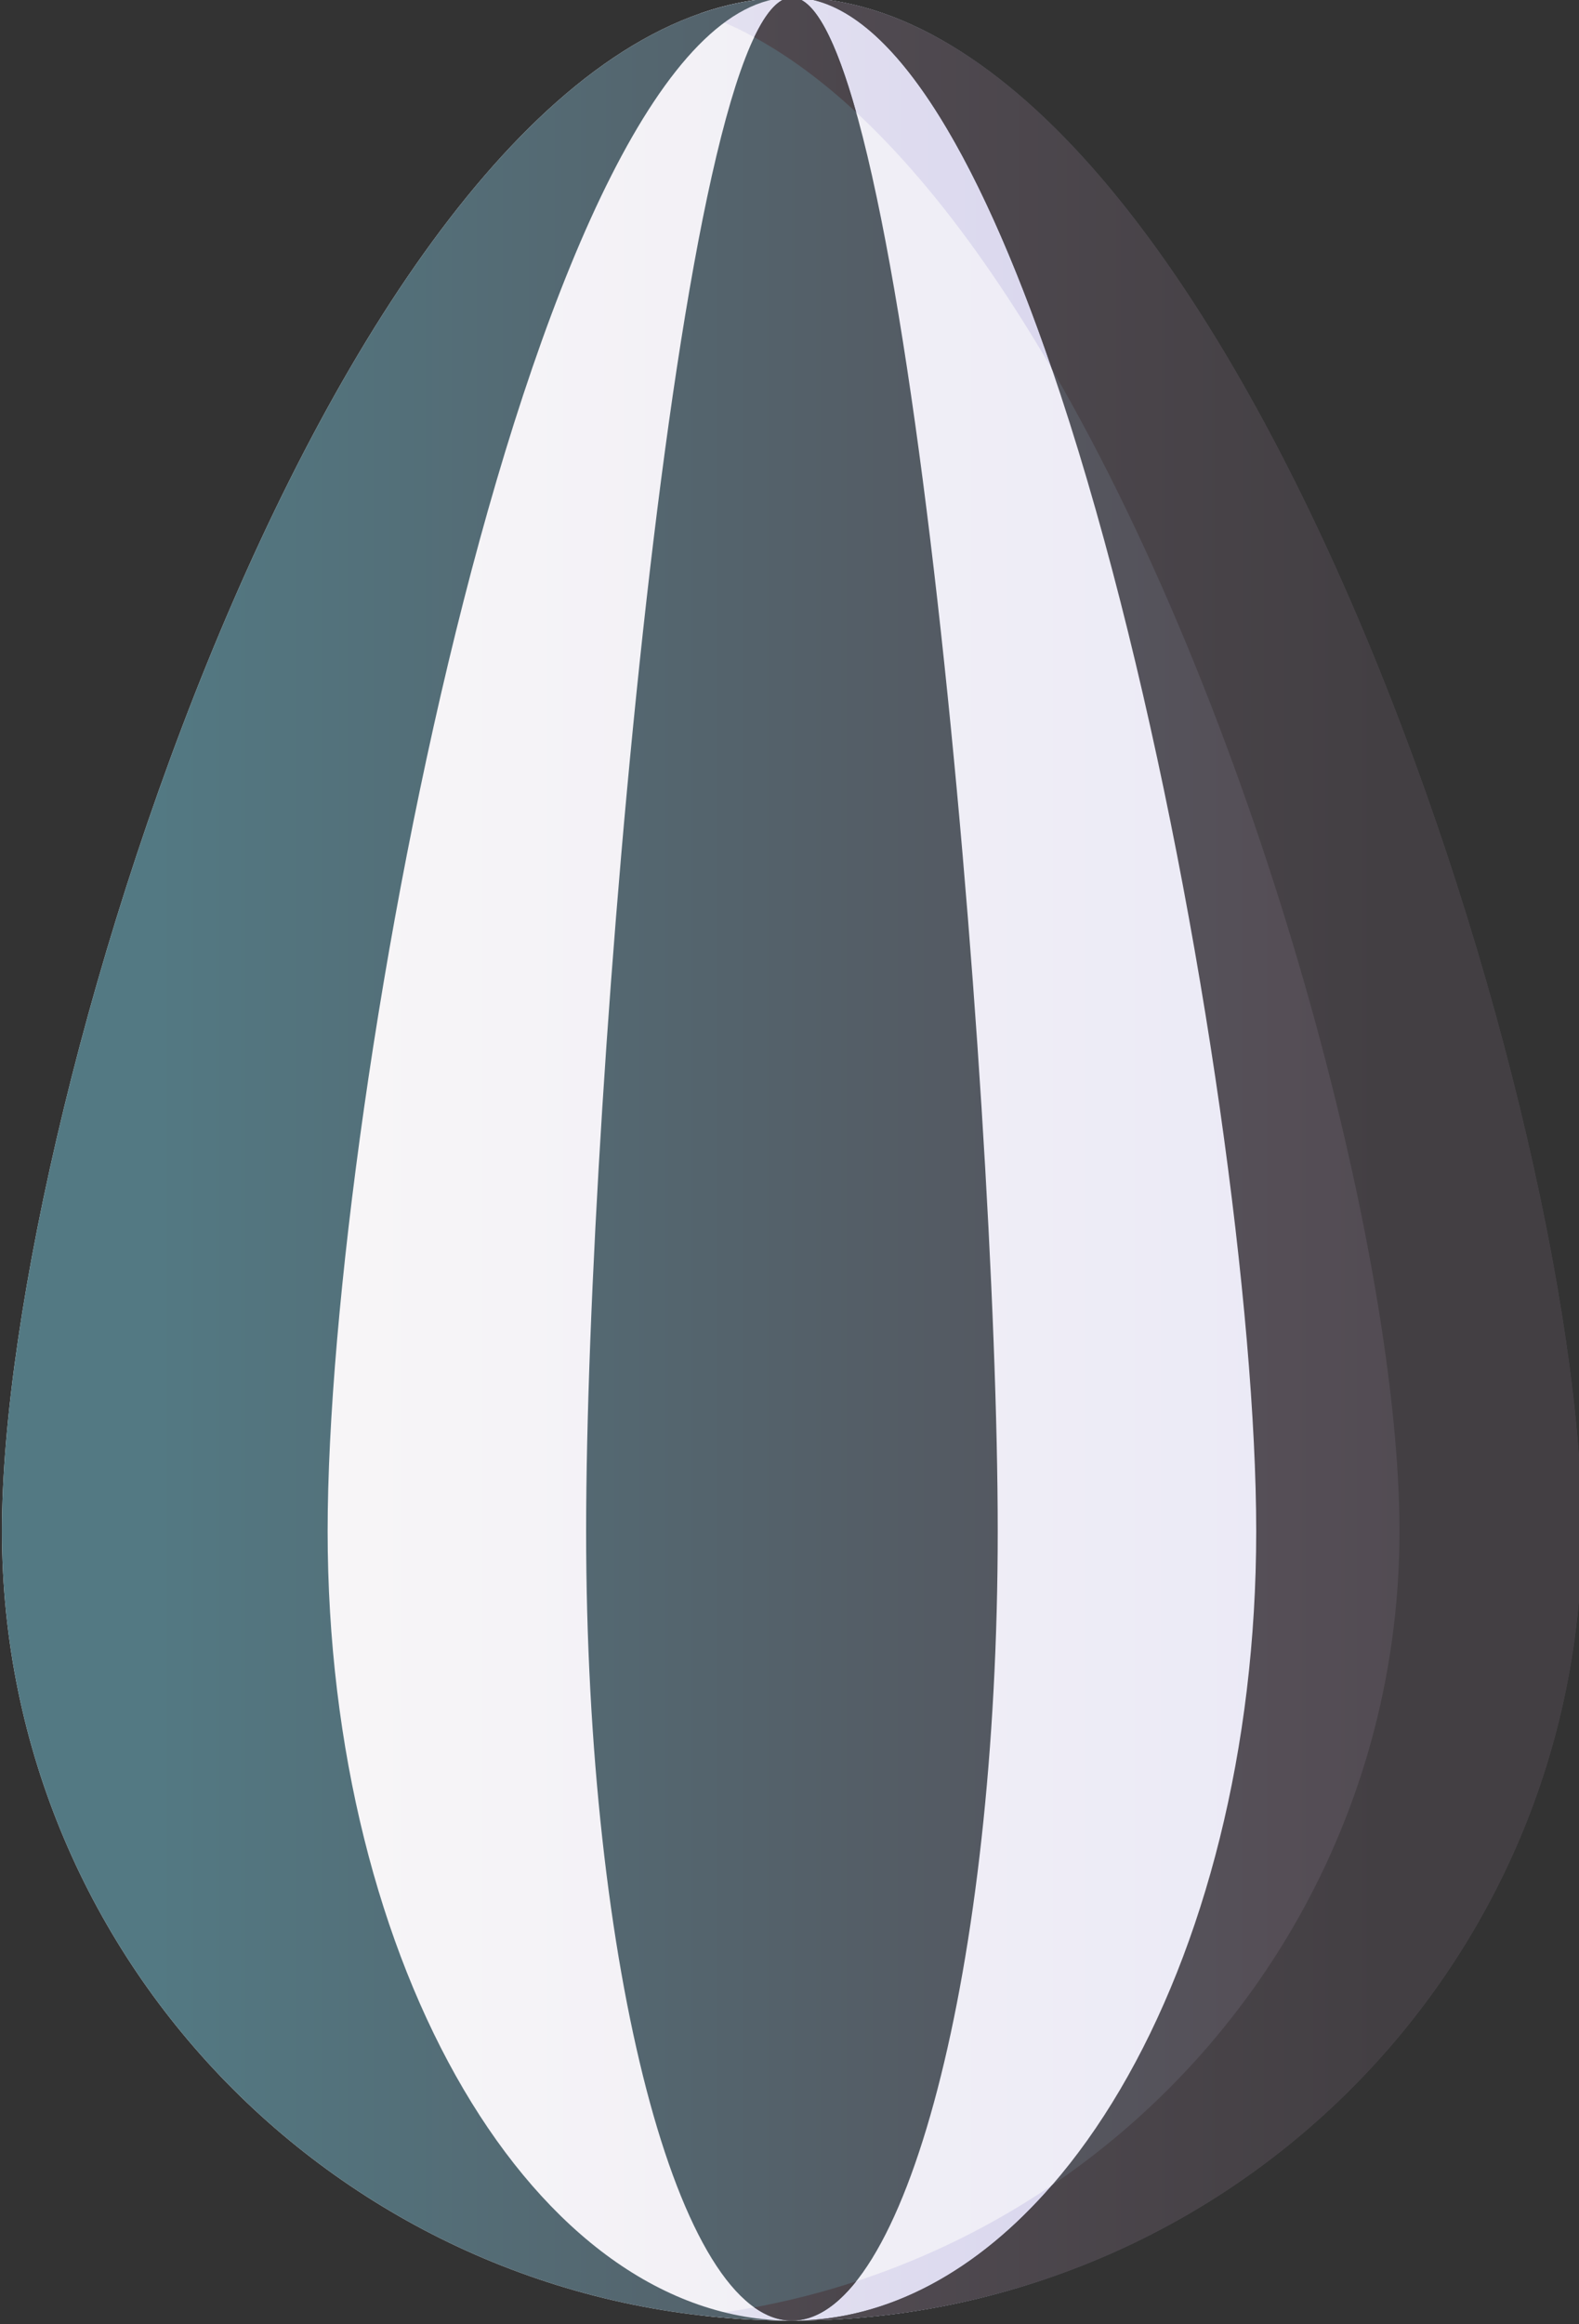 <?xml version="1.0" encoding="UTF-8" standalone="no"?>
<!DOCTYPE svg PUBLIC "-//W3C//DTD SVG 1.1//EN" "http://www.w3.org/Graphics/SVG/1.1/DTD/svg11.dtd">
<svg width="100%" height="100%" viewBox="0 0 2030 2986" version="1.1" xmlns="http://www.w3.org/2000/svg"
     xml:space="preserve"
     style="fill-rule:evenodd;clip-rule:evenodd;stroke-linejoin:round;stroke-miterlimit:2;">
    <rect x="0" y="0" width="2030" height="2986" fill="#333333" stroke="none"/>
    <g transform="matrix(1,0,0,1,-12369.6,-19486.5)">
        <g id="seed" transform="matrix(0.313,0,0,0.521,10016.6,11562.5)">
            <rect x="7525.51" y="15202.9" width="6489.79" height="5728.58" style="fill:none;"/>
            <clipPath id="_clip1">
                <rect x="7525.51" y="15202.9" width="6489.79" height="5728.58"/>
            </clipPath>
            <g clip-path="url(#_clip1)">
                <g transform="matrix(18.65,0,0,11.189,7525.51,15202.9)">
                    <path d="M345.962,338.014C345.962,434.104 270.075,512 173.986,512C77.896,512 -0,434.104 -0,338.014C-0,241.925 77.896,-0 173.986,-0C270.075,-0 345.962,241.925 345.962,338.014Z" style="fill:url(#_Linear2);fill-rule:nonzero;"/>
                    <path d="M173.986,0C167.191,0 160.488,1.212 153.897,3.494C240.525,33.485 307.794,248.72 307.794,338.015C307.794,427.309 240.523,500.879 153.897,510.839C160.49,511.597 167.19,512.001 173.986,512.001C270.075,512.001 345.963,434.105 345.963,338.015C345.963,241.926 270.075,-0 173.986,-0Z" style="fill:url(#_Linear3);fill-rule:nonzero;"/>
                    <g>
                        <path d="M219.31,338.014C219.31,241.925 199.017,0 173.986,0C148.954,0 128.662,241.925 128.662,338.014C128.662,434.104 148.954,512 173.986,512C199.017,512 219.31,434.104 219.31,338.014Z" style="fill:url(#_Linear4);fill-rule:nonzero;"/>
                        <path d="M173.986,0C230.459,0 276.239,241.925 276.239,338.014C276.239,434.104 230.459,512 173.986,512C270.075,512 347.971,434.104 347.971,338.014C347.971,241.925 270.075,-0 173.986,-0Z" style="fill:url(#_Linear5);fill-rule:nonzero;"/>
                        <path d="M71.731,338.014C71.731,241.925 117.512,0 173.986,0C77.896,0 -0,241.925 -0,338.014C-0,434.104 77.896,512 173.986,512C117.512,512 71.731,434.104 71.731,338.014Z" style="fill:url(#_Linear6);fill-rule:nonzero;"/>
                    </g>
                    <path d="M173.986,0C195.208,0 214.919,34.164 231.258,81.914C277.441,161.231 307.793,278.034 307.793,338.014C307.793,397.995 277.441,450.884 231.258,482.165C214.919,500.998 195.208,512 173.986,512C270.075,512 347.971,434.104 347.971,338.014C347.971,241.925 270.075,-0 173.986,-0Z" style="fill:url(#_Linear7);fill-rule:nonzero;"/>
                    <g>
                        <path d="M188.139,25.317C183.686,9.438 178.928,0 173.986,0C171.15,0 168.375,3.115 165.682,8.762C173.356,12.957 180.853,18.55 188.139,25.317Z" style="fill:url(#_Linear8);fill-rule:nonzero;"/>
                        <path d="M165.682,509.077C168.375,510.99 171.149,512 173.986,512C178.929,512 183.686,508.951 188.139,503.336C180.853,505.73 173.357,507.655 165.682,509.077Z" style="fill:url(#_Linear9);fill-rule:nonzero;"/>
                    </g>
                </g>
            </g>
        </g>
    </g>
    <defs>
        <linearGradient id="_Linear2" x1="0" y1="0" x2="1" y2="0" gradientUnits="userSpaceOnUse" gradientTransform="matrix(345.963,0,0,345.963,0,256)"><stop offset="0" style="stop-color:rgb(248,246,247);stop-opacity:1"/><stop offset="0.18" style="stop-color:rgb(248,246,247);stop-opacity:1"/><stop offset="1" style="stop-color:rgb(231,230,245);stop-opacity:1"/></linearGradient>
        <linearGradient id="_Linear3" x1="0" y1="0" x2="1" y2="0" gradientUnits="userSpaceOnUse" gradientTransform="matrix(324.901,0,0,324.901,-16.882,256)"><stop offset="0" style="stop-color:rgb(248,246,247);stop-opacity:1"/><stop offset="1" style="stop-color:rgb(209,206,235);stop-opacity:1"/></linearGradient>
        <linearGradient id="_Linear4" x1="0" y1="0" x2="1" y2="0" gradientUnits="userSpaceOnUse" gradientTransform="matrix(422.7,0,0,422.7,32.53,256)"><stop offset="0" style="stop-color:rgb(83,121,131);stop-opacity:1"/><stop offset="0.59" style="stop-color:rgb(85,78,86);stop-opacity:1"/><stop offset="1" style="stop-color:rgb(67,63,67);stop-opacity:1"/></linearGradient>
        <linearGradient id="_Linear5" x1="0" y1="0" x2="1" y2="0" gradientUnits="userSpaceOnUse" gradientTransform="matrix(422.7,0,0,422.7,32.53,256)"><stop offset="0" style="stop-color:rgb(83,121,131);stop-opacity:1"/><stop offset="0.59" style="stop-color:rgb(85,78,86);stop-opacity:1"/><stop offset="1" style="stop-color:rgb(67,63,67);stop-opacity:1"/></linearGradient>
        <linearGradient id="_Linear6" x1="0" y1="0" x2="1" y2="0" gradientUnits="userSpaceOnUse" gradientTransform="matrix(422.7,0,0,422.7,32.53,256)"><stop offset="0" style="stop-color:rgb(83,121,131);stop-opacity:1"/><stop offset="0.59" style="stop-color:rgb(85,78,86);stop-opacity:1"/><stop offset="1" style="stop-color:rgb(67,63,67);stop-opacity:1"/></linearGradient>
        <linearGradient id="_Linear7" x1="0" y1="0" x2="1" y2="0" gradientUnits="userSpaceOnUse" gradientTransform="matrix(404.368,0,0,404.368,-98.475,256)"><stop offset="0" style="stop-color:rgb(83,121,131);stop-opacity:1"/><stop offset="0.59" style="stop-color:rgb(85,78,86);stop-opacity:1"/><stop offset="1" style="stop-color:rgb(67,63,67);stop-opacity:1"/></linearGradient>
        <linearGradient id="_Linear8" x1="0" y1="0" x2="1" y2="0" gradientUnits="userSpaceOnUse" gradientTransform="matrix(233.521,0,0,233.521,-2.103,12.658)"><stop offset="0" style="stop-color:rgb(83,121,131);stop-opacity:1"/><stop offset="0.59" style="stop-color:rgb(85,78,86);stop-opacity:1"/><stop offset="1" style="stop-color:rgb(67,63,67);stop-opacity:1"/></linearGradient>
        <linearGradient id="_Linear9" x1="0" y1="0" x2="1" y2="0" gradientUnits="userSpaceOnUse" gradientTransform="matrix(233.521,0,0,233.521,-2.103,507.668)"><stop offset="0" style="stop-color:rgb(83,121,131);stop-opacity:1"/><stop offset="0.59" style="stop-color:rgb(85,78,86);stop-opacity:1"/><stop offset="1" style="stop-color:rgb(67,63,67);stop-opacity:1"/></linearGradient>
    </defs>
</svg>
